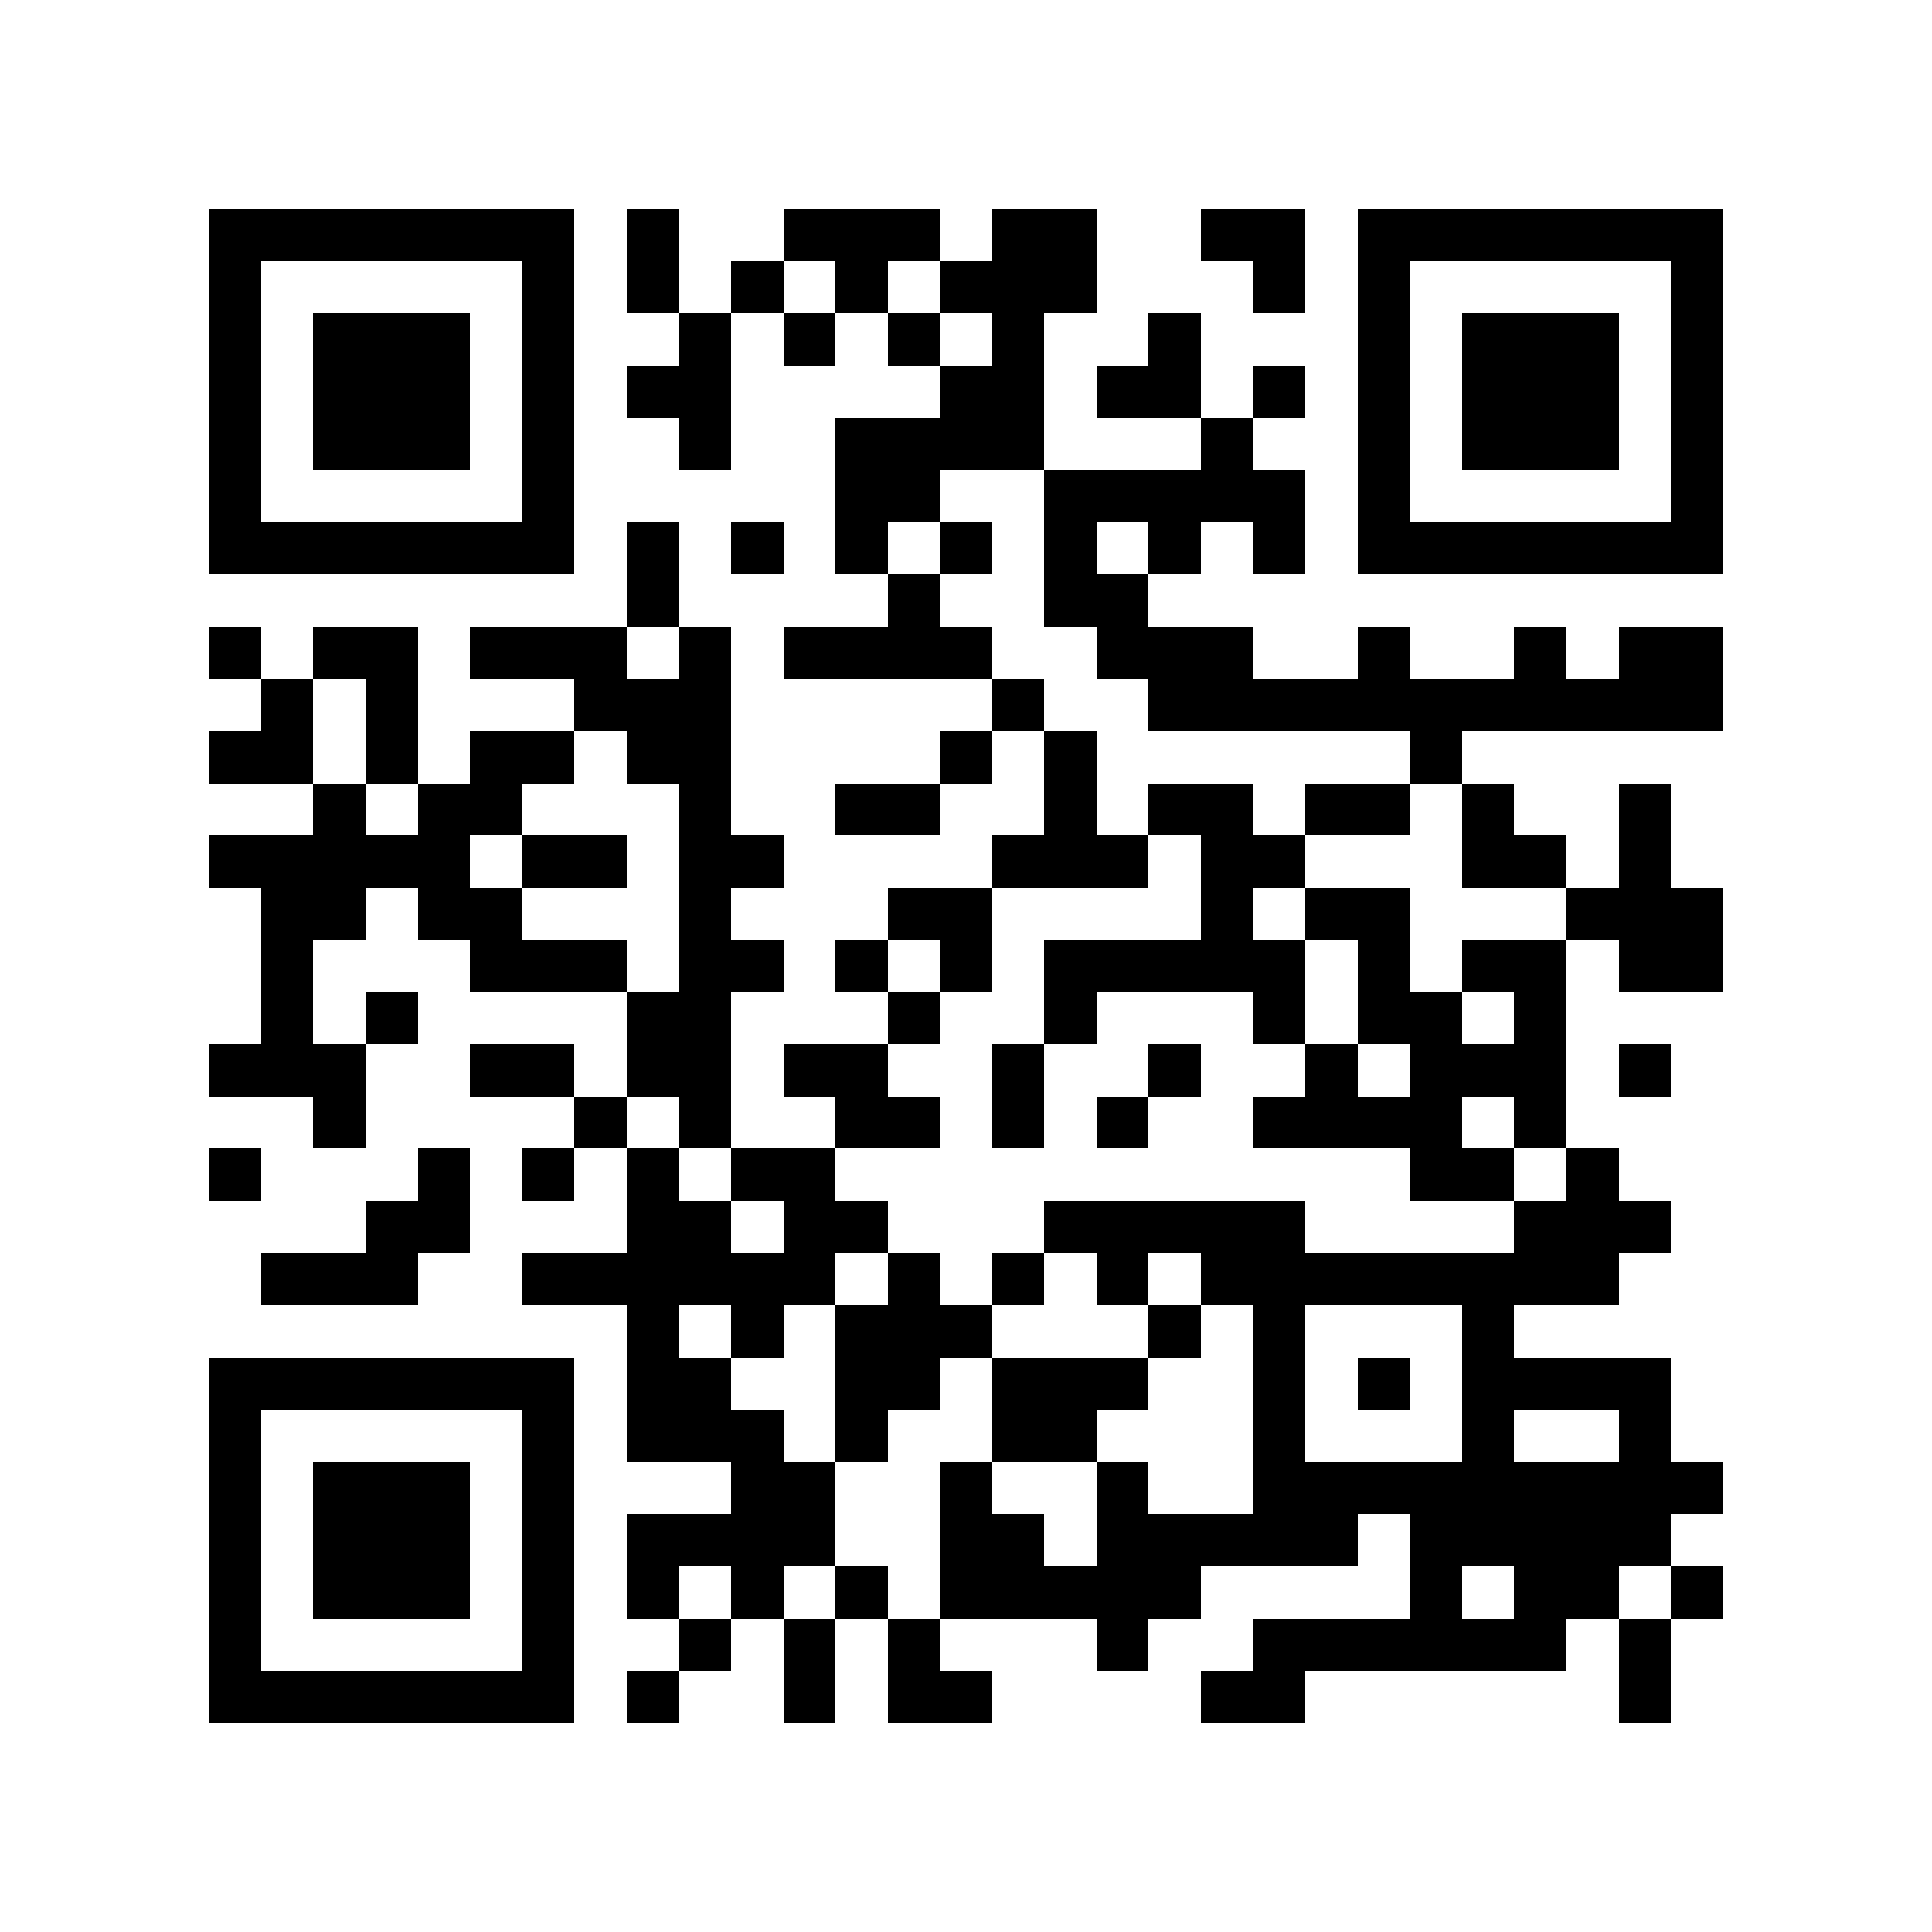 <?xml version="1.0" encoding="utf-8"?><!DOCTYPE svg PUBLIC "-//W3C//DTD SVG 1.1//EN" "http://www.w3.org/Graphics/SVG/1.1/DTD/svg11.dtd"><svg xmlns="http://www.w3.org/2000/svg" viewBox="0 0 37 37" shape-rendering="crispEdges"><path fill="#ffffff" d="M0 0h37v37H0z"/><path stroke="#000000" d="M4 4.5h7m1 0h1m2 0h3m1 0h2m2 0h2m1 0h7M4 5.5h1m5 0h1m1 0h1m1 0h1m1 0h1m1 0h3m3 0h1m1 0h1m5 0h1M4 6.5h1m1 0h3m1 0h1m2 0h1m1 0h1m1 0h1m1 0h1m2 0h1m3 0h1m1 0h3m1 0h1M4 7.5h1m1 0h3m1 0h1m1 0h2m4 0h2m1 0h2m1 0h1m1 0h1m1 0h3m1 0h1M4 8.5h1m1 0h3m1 0h1m2 0h1m2 0h4m3 0h1m2 0h1m1 0h3m1 0h1M4 9.5h1m5 0h1m5 0h2m2 0h5m1 0h1m5 0h1M4 10.5h7m1 0h1m1 0h1m1 0h1m1 0h1m1 0h1m1 0h1m1 0h1m1 0h7M12 11.5h1m4 0h1m2 0h2M4 12.5h1m1 0h2m1 0h3m1 0h1m1 0h4m2 0h3m2 0h1m2 0h1m1 0h2M5 13.5h1m1 0h1m3 0h3m5 0h1m2 0h11M4 14.5h2m1 0h1m1 0h2m1 0h2m4 0h1m1 0h1m6 0h1M6 15.5h1m1 0h2m3 0h1m2 0h2m2 0h1m1 0h2m1 0h2m1 0h1m2 0h1M4 16.5h5m1 0h2m1 0h2m4 0h3m1 0h2m3 0h2m1 0h1M5 17.5h2m1 0h2m3 0h1m3 0h2m4 0h1m1 0h2m3 0h3M5 18.5h1m3 0h3m1 0h2m1 0h1m1 0h1m1 0h5m1 0h1m1 0h2m1 0h2M5 19.5h1m1 0h1m4 0h2m3 0h1m2 0h1m3 0h1m1 0h2m1 0h1M4 20.5h3m2 0h2m1 0h2m1 0h2m2 0h1m2 0h1m2 0h1m1 0h3m1 0h1M6 21.5h1m4 0h1m1 0h1m2 0h2m1 0h1m1 0h1m2 0h4m1 0h1M4 22.5h1m3 0h1m1 0h1m1 0h1m1 0h2m11 0h2m1 0h1M7 23.5h2m3 0h2m1 0h2m3 0h5m4 0h3M5 24.5h3m2 0h6m1 0h1m1 0h1m1 0h1m1 0h8M12 25.5h1m1 0h1m1 0h3m3 0h1m1 0h1m3 0h1M4 26.5h7m1 0h2m2 0h2m1 0h3m2 0h1m1 0h1m1 0h4M4 27.5h1m5 0h1m1 0h3m1 0h1m2 0h2m3 0h1m3 0h1m2 0h1M4 28.5h1m1 0h3m1 0h1m3 0h2m2 0h1m2 0h1m2 0h9M4 29.5h1m1 0h3m1 0h1m1 0h4m2 0h2m1 0h5m1 0h5M4 30.5h1m1 0h3m1 0h1m1 0h1m1 0h1m1 0h1m1 0h5m4 0h1m1 0h2m1 0h1M4 31.5h1m5 0h1m2 0h1m1 0h1m1 0h1m3 0h1m2 0h6m1 0h1M4 32.5h7m1 0h1m2 0h1m1 0h2m4 0h2m6 0h1"/></svg>
